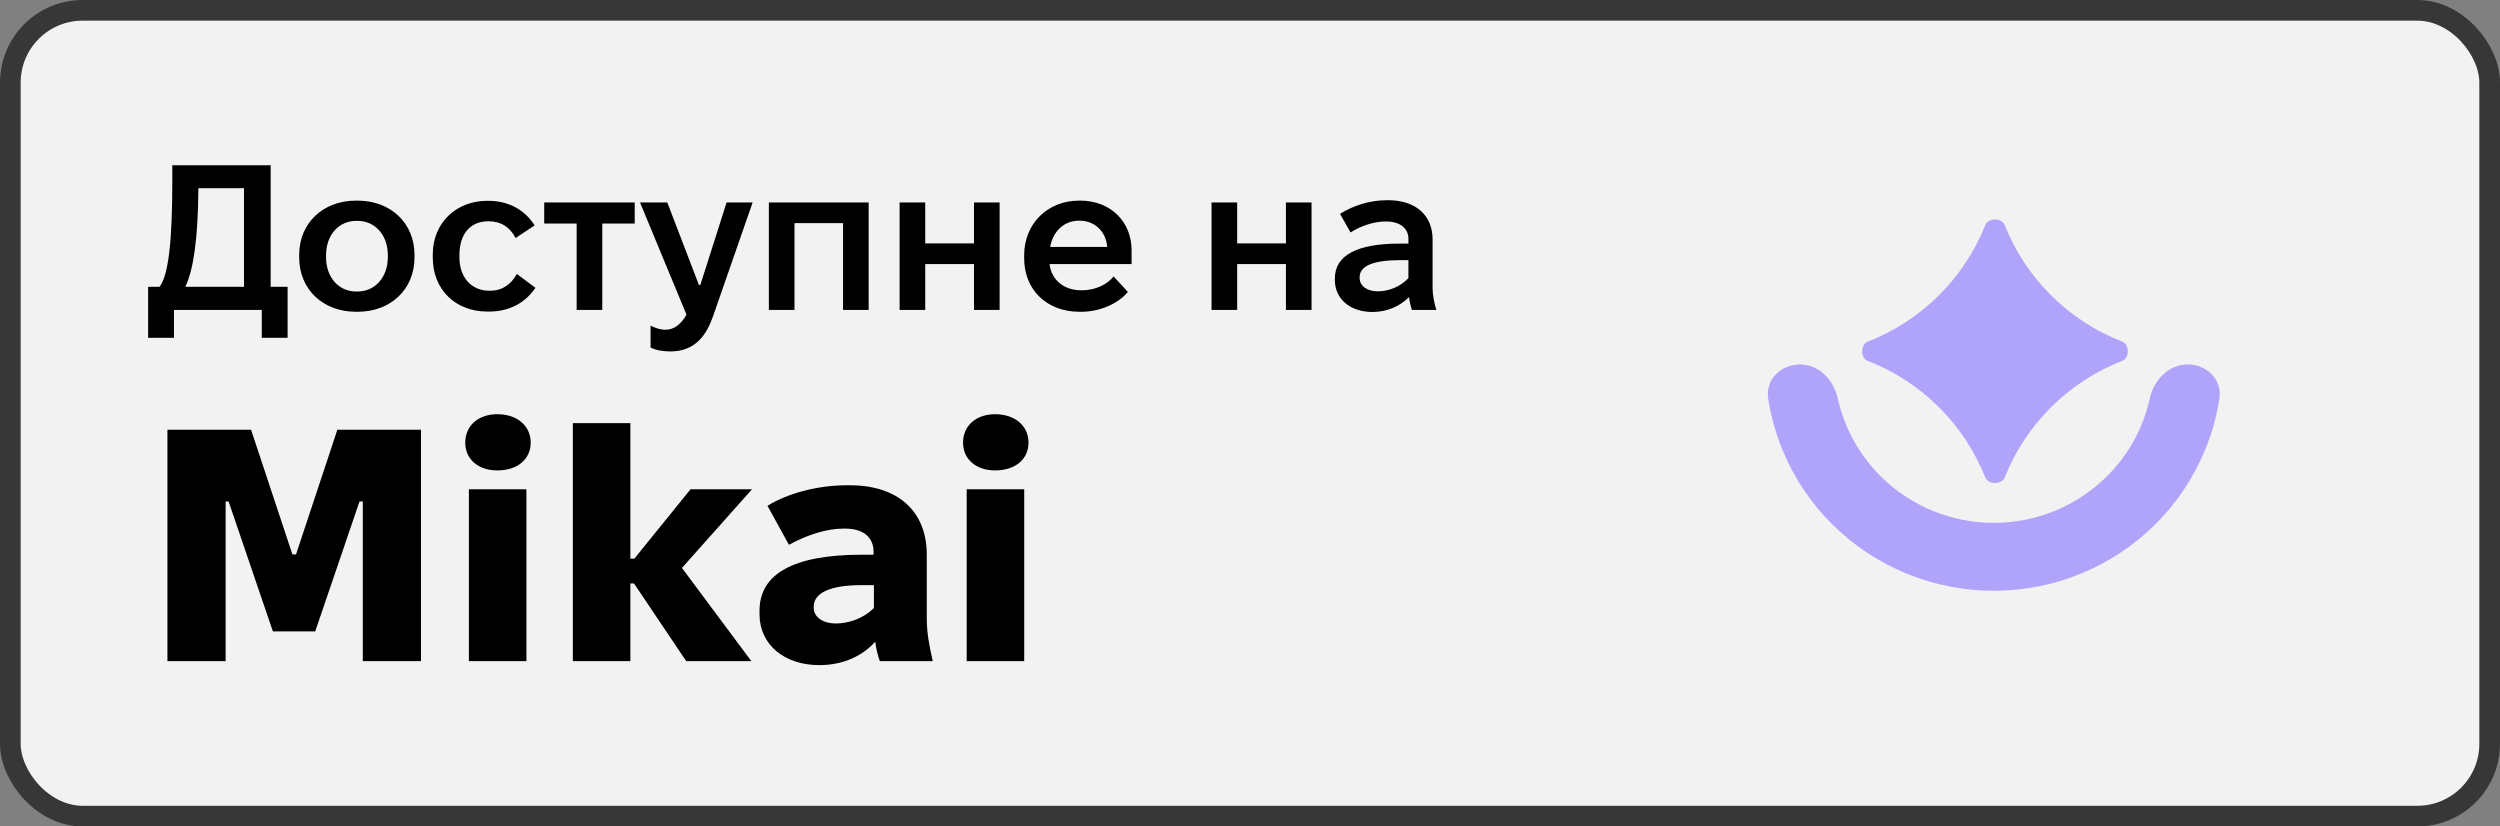<svg width="121" height="40" viewBox="0 0 121 40" fill="none" xmlns="http://www.w3.org/2000/svg">
<rect x="0" y="0" width="121" height="40" fill="#808080" stroke="none"/>
<rect x="0.5" y="0.5" width="120" height="39" rx="3.5" fill="#F2F2F2"/>
<rect x="0.5" y="0.5" width="120" height="39" rx="3.5" stroke="#373737"/>
<path d="M7.17 16.35V13.88H7.72C8.16 13.33 8.34 11.64 8.34 8.73V8H13.1V13.88H13.92V16.35H12.67V15H8.42V16.35H7.17ZM11.81 13.88V9.11H9.6V9.22C9.58 11.53 9.37 13.04 8.97 13.88H11.81ZM17.231 15.09C15.631 15.09 14.481 14 14.481 12.47V12.33C14.481 10.8 15.631 9.71 17.231 9.71H17.311C18.911 9.71 20.061 10.8 20.061 12.33V12.47C20.061 14 18.911 15.09 17.311 15.09H17.231ZM17.241 14.11H17.301C18.151 14.11 18.771 13.42 18.771 12.45V12.35C18.771 11.38 18.161 10.69 17.301 10.69H17.241C16.391 10.69 15.781 11.38 15.781 12.35V12.45C15.781 13.42 16.391 14.11 17.241 14.11ZM23.596 15.08C22.026 15.08 20.946 14 20.946 12.47V12.31C20.946 10.8 22.066 9.72 23.576 9.72H23.636C24.646 9.72 25.416 10.18 25.876 10.91L24.956 11.52C24.676 10.99 24.246 10.71 23.656 10.71H23.626C22.766 10.71 22.236 11.32 22.236 12.35V12.45C22.236 13.44 22.826 14.07 23.676 14.07H23.726C24.326 14.07 24.746 13.75 25.016 13.26L25.916 13.93C25.436 14.64 24.676 15.08 23.666 15.08H23.596ZM27.91 15V10.82H26.34V9.8H30.72V10.82H29.15V15H27.91ZM32.447 17.01C32.167 17.01 31.777 16.97 31.487 16.82V15.76C31.727 15.88 31.957 15.96 32.207 15.96C32.627 15.96 32.967 15.69 33.227 15.23L30.977 9.8H32.297L33.827 13.79H33.897L35.167 9.8H36.427L34.517 15.29C34.227 16.13 33.707 17.01 32.447 17.01ZM37.213 15V9.8H42.043V15H40.803V10.8H38.453V15H37.213ZM43.541 15V9.8H44.781V11.78H47.141V9.8H48.381V15H47.141V12.78H44.781V15H43.541ZM52.249 15.09C50.669 15.09 49.569 14.03 49.569 12.5V12.36C49.569 10.83 50.699 9.71 52.229 9.71H52.289C53.729 9.71 54.769 10.71 54.769 12.11V12.78H50.799V12.79C50.889 13.54 51.489 14.05 52.329 14.05H52.379C53.019 14.05 53.599 13.76 53.899 13.38L54.589 14.13C54.099 14.72 53.199 15.09 52.339 15.09H52.249ZM50.829 11.95H53.589C53.529 11.21 52.999 10.68 52.239 10.68H52.229C51.509 10.68 50.969 11.18 50.829 11.95ZM58.639 15V9.8H59.879V11.78H62.239V9.8H63.479V15H62.239V12.78H59.879V15H58.639ZM66.427 15.1C65.347 15.1 64.607 14.47 64.607 13.55V13.48C64.607 12.37 65.657 11.79 67.747 11.79H68.167V11.56C68.167 11.06 67.777 10.72 67.087 10.72H67.057C66.517 10.72 65.887 10.92 65.367 11.25L64.857 10.35C65.497 9.95 66.297 9.69 67.127 9.69H67.187C68.507 9.69 69.337 10.41 69.337 11.58V13.93C69.337 14.29 69.417 14.66 69.517 15H68.337C68.277 14.84 68.227 14.61 68.197 14.38C67.757 14.82 67.137 15.1 66.427 15.1ZM66.677 14.1C67.257 14.1 67.807 13.85 68.167 13.46V12.59H67.817C66.447 12.59 65.807 12.87 65.807 13.42V13.46C65.807 13.83 66.157 14.1 66.677 14.1ZM8.104 32V20.8H12.152L14.152 26.832H14.328L16.328 20.8H20.376V32H17.56V24.272H17.4L15.256 30.56H13.208L11.064 24.272H10.92V32H8.104ZM24.07 22.768C23.142 22.768 22.518 22.224 22.518 21.424C22.518 20.608 23.142 20.048 24.07 20.048C25.03 20.048 25.686 20.608 25.686 21.424C25.686 22.224 25.046 22.768 24.07 22.768ZM22.694 32V23.68H25.478V32H22.694ZM27.726 32V20.48H30.51V27.04H30.702L33.422 23.68H36.398L33.006 27.488L36.366 32H33.214L30.686 28.24H30.51V32H27.726ZM39.657 32.192C37.961 32.192 36.761 31.2 36.761 29.728V29.552C36.761 27.776 38.408 26.848 41.705 26.848H42.281V26.704C42.281 26.064 41.849 25.584 40.904 25.584H40.825C40.025 25.584 39.096 25.872 38.184 26.368L37.145 24.48C38.136 23.872 39.577 23.488 40.968 23.488H41.145C43.432 23.488 44.856 24.72 44.856 26.848V29.92C44.856 30.656 44.984 31.28 45.145 32H42.584C42.489 31.728 42.408 31.424 42.361 31.056C41.816 31.68 40.889 32.192 39.657 32.192ZM40.456 30.176C41.096 30.176 41.816 29.92 42.297 29.424V28.32H41.688C40.169 28.32 39.385 28.704 39.385 29.36V29.424C39.385 29.856 39.816 30.176 40.456 30.176ZM48.164 22.768C47.236 22.768 46.612 22.224 46.612 21.424C46.612 20.608 47.236 20.048 48.164 20.048C49.124 20.048 49.78 20.608 49.78 21.424C49.78 22.224 49.14 22.768 48.164 22.768ZM46.788 32V23.68H49.572V32H46.788Z" fill="black"/>
<path d="M87.111 17.638C86.196 17.638 85.442 18.378 85.579 19.276C85.711 20.151 85.952 21.009 86.295 21.831C86.851 23.162 87.665 24.37 88.689 25.385C89.717 26.404 90.935 27.211 92.273 27.76C94.981 28.872 98.018 28.872 100.726 27.76C102.065 27.211 103.282 26.404 104.31 25.385C105.334 24.37 106.148 23.162 106.704 21.831C107.048 21.009 107.288 20.151 107.421 19.276C107.557 18.378 106.804 17.638 105.888 17.638C104.974 17.638 104.249 18.383 104.054 19.27C103.739 20.708 103.014 22.025 101.967 23.061C101.248 23.774 100.396 24.339 99.459 24.723C97.563 25.502 95.437 25.502 93.541 24.723C92.604 24.339 91.752 23.774 91.032 23.061C89.987 22.024 89.262 20.708 88.945 19.27C88.75 18.383 88.026 17.638 87.111 17.638Z" fill="#B0A3FA"/>
<path d="M96.091 23.116C96.229 23.464 96.886 23.464 97.024 23.116C97.534 21.833 98.303 20.668 99.284 19.695C100.265 18.723 101.436 17.963 102.723 17.463C103.074 17.327 103.074 16.674 102.723 16.538C101.436 16.039 100.265 15.279 99.284 14.306C98.304 13.334 97.534 12.169 97.024 10.886C96.886 10.538 96.229 10.538 96.091 10.886C95.581 12.169 94.812 13.334 93.831 14.306C92.85 15.279 91.68 16.039 90.392 16.538C90.041 16.675 90.041 17.327 90.392 17.463C91.68 17.963 92.85 18.723 93.831 19.695C94.812 20.668 95.581 21.833 96.091 23.116Z" fill="#B0A3FA"/>
</svg>
